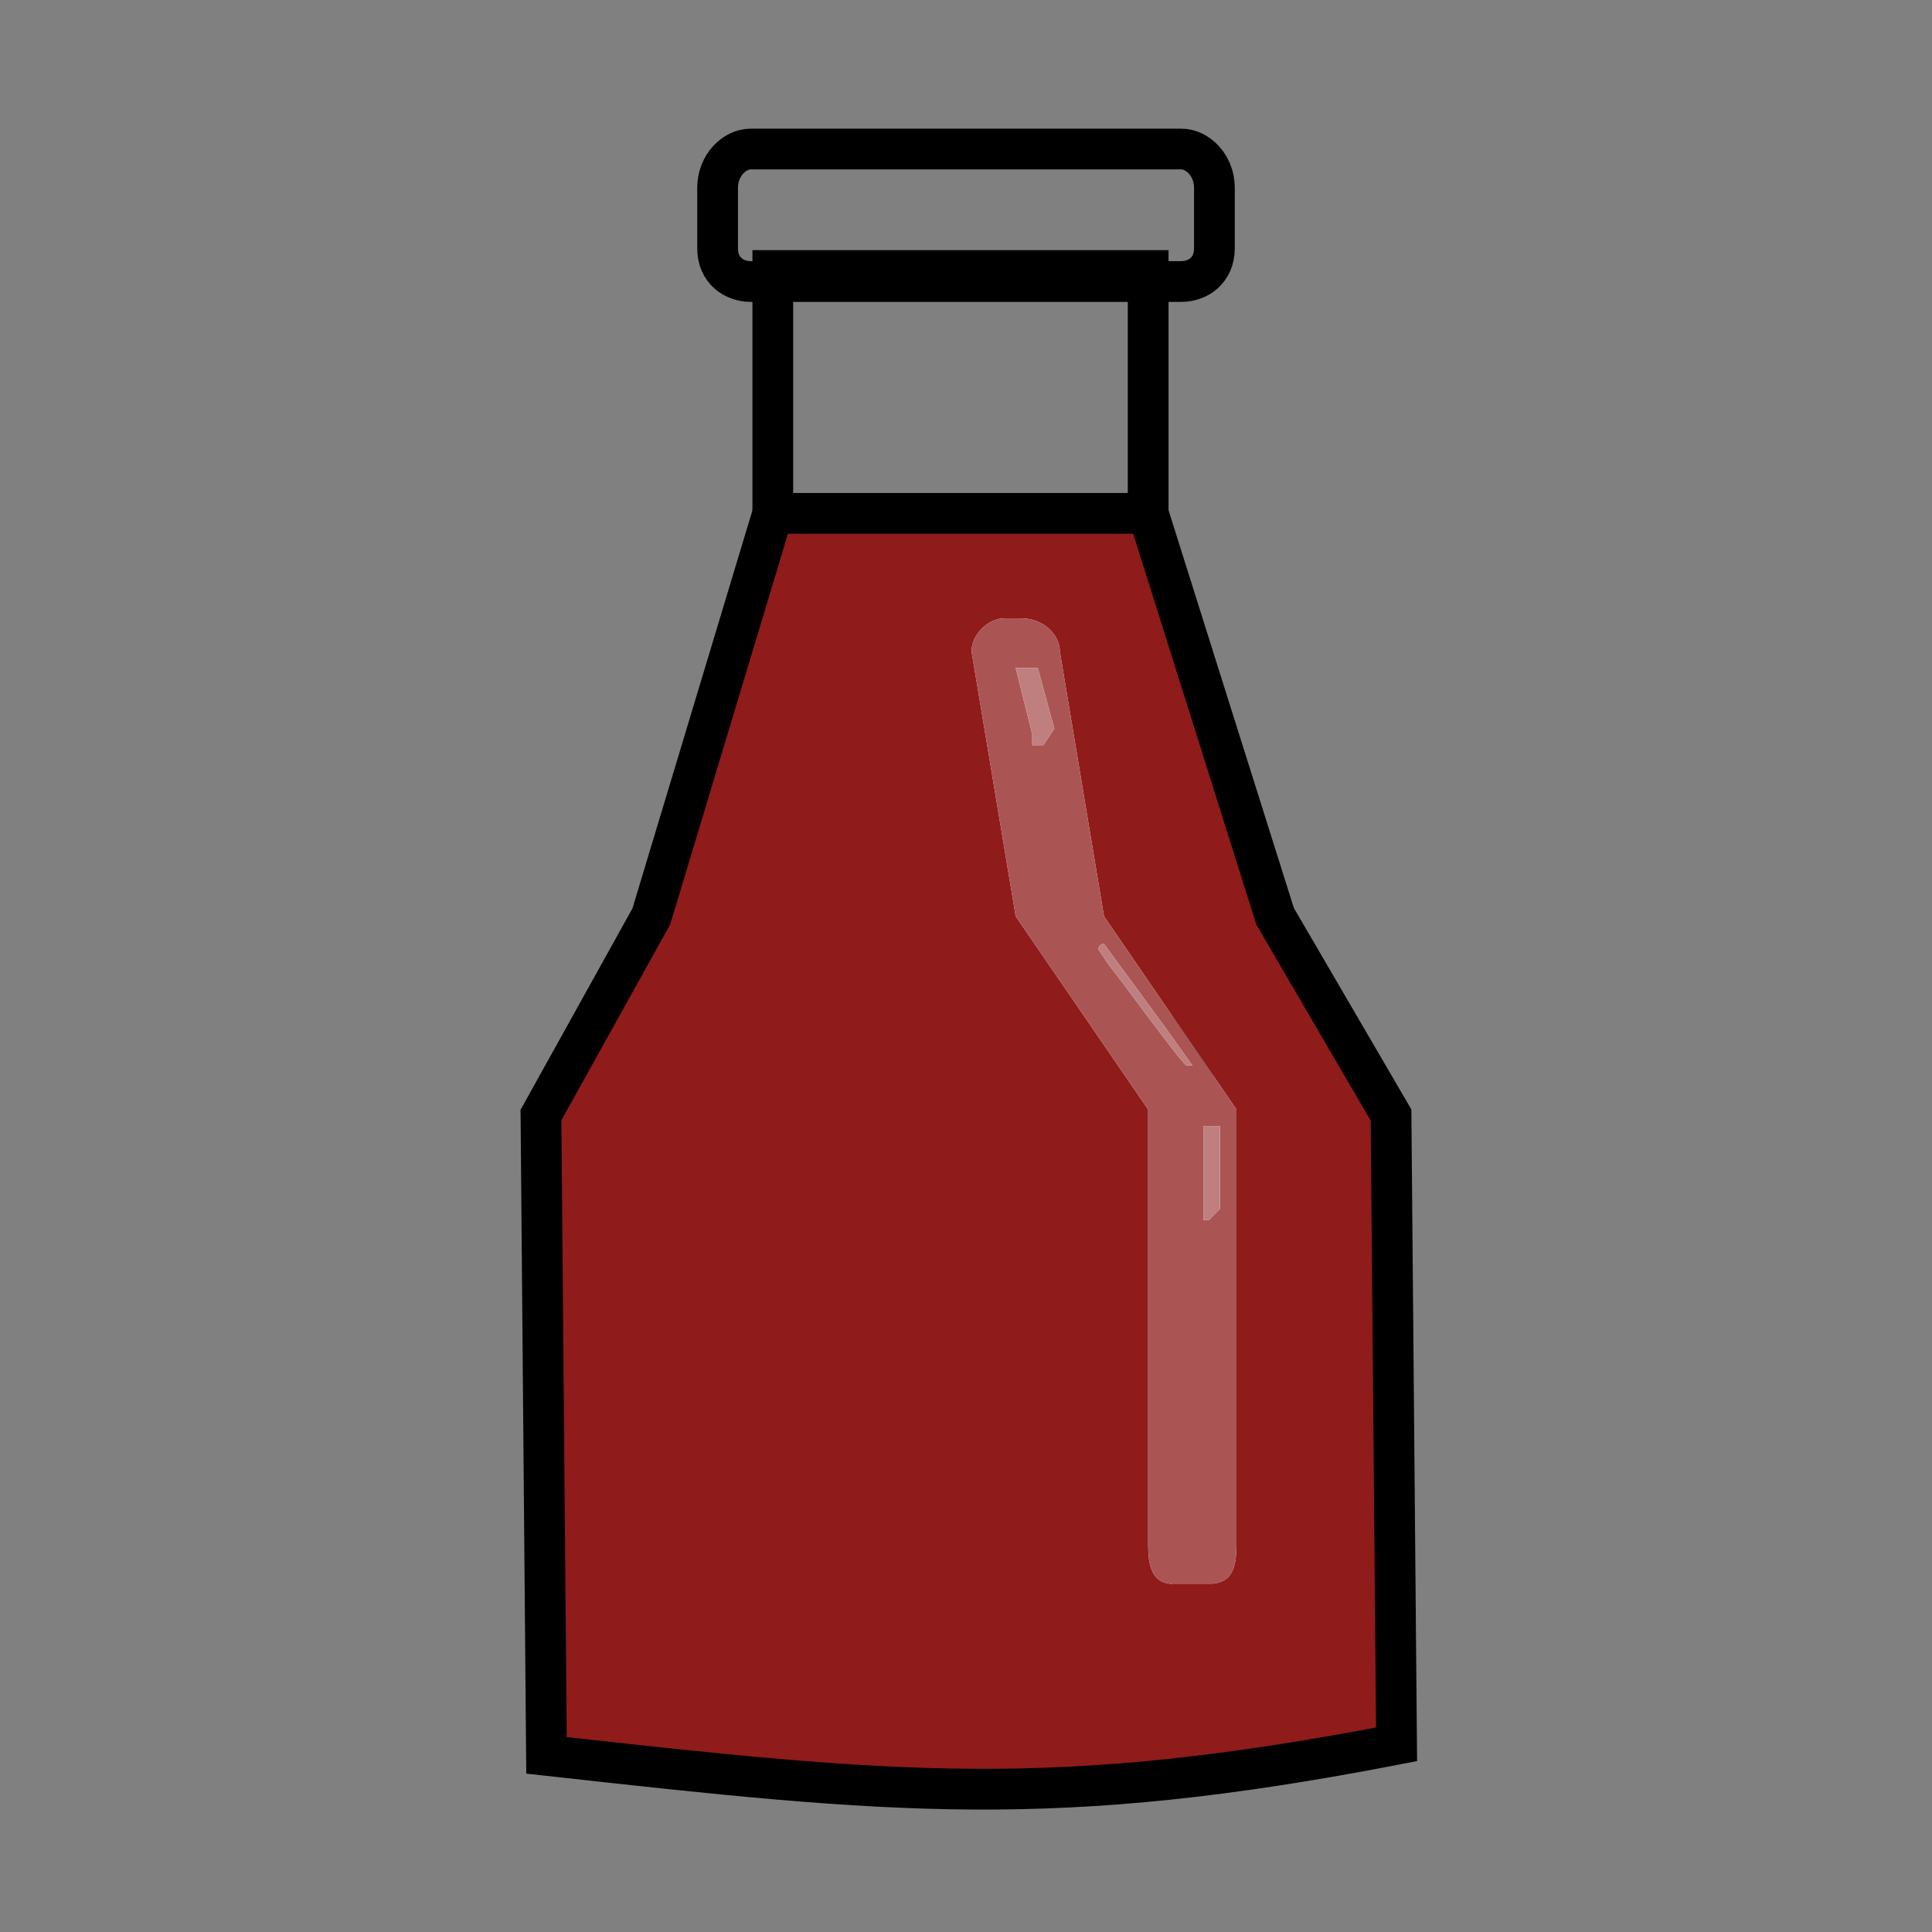 <?xml version="1.0" encoding="UTF-8"?>
<!DOCTYPE svg PUBLIC "-//W3C//DTD SVG 1.1//EN" "http://www.w3.org/Graphics/SVG/1.1/DTD/svg11.dtd">
<!-- Creator: CorelDRAW X8 -->
<svg xmlns="http://www.w3.org/2000/svg" xml:space="preserve" width="350px" height="350px" version="1.1" shape-rendering="geometricPrecision" text-rendering="geometricPrecision" image-rendering="optimizeQuality" fill-rule="evenodd" clip-rule="evenodd"
viewBox="0 0 350 350"
 xmlns:xlink="http://www.w3.org/1999/xlink">
 <rect x="0" y="0" width="350" height="350" fill="#808080" stroke="none"/>
 <defs>
   <clipPath id="id0">
    <path d="M182 112l3 0c4,0 7,3 7,6l8 48 24 35 0 79c0,7 -3,7 -7,7l-3 0c-3,0 -6,0 -6,-7l0 -79 -24 -35 -8 -48c0,-3 3,-6 6,-6z"/>
   </clipPath>
   <clipPath id="id1">
    <path d="M184 121l2 0c0,0 2,0 2,0l3 11c0,0 -2,3 -2,3l-2 0c0,0 0,-2 0,-2l-3 -12c0,0 0,0 0,0z"/>
   </clipPath>
   <clipPath id="id2">
    <path d="M199 172c0,0 0,-1 1,-1l11 15c0,0 5,7 5,7l-1 0c0,1 -13,-17 -14,-18 0,0 -2,-3 -2,-3z"/>
   </clipPath>
   <clipPath id="id3">
    <path d="M218 204l1 0c0,0 2,0 2,0l0 15c0,0 -2,2 -2,2l-1 0c0,0 0,-2 0,-2l0 -15c0,0 0,0 0,0z"/>
   </clipPath>
 </defs>
 <g id="Layer_x0020_1">
  <path fill="none" stroke="black" stroke-width="7.382" d="M140 49l68 0 0 250c-22,35 -47,28 -68,0l0 -250z"/>
  <path fill="#8F1B1B" stroke="black" stroke-width="7.382" d="M208 93l23 73 21 36 1 114c-62,12 -91,9 -154,2l-1 -116 20 -36 22 -73 68 0z"/>
  <path fill="none" stroke="black" stroke-width="7.382" d="M136 27l78 0c3,0 6,3 6,7l0 11c0,4 -3,6 -6,6l-78 0c-3,0 -6,-2 -6,-6l0 -11c0,-4 3,-7 6,-7z"/>
  <g>
  </g>
  <g clip-path="url(#id0)">
   <g>
    <polygon fill="#FEFEFE" points="-753,-826 1137,-826 1137,1224 -753,1224 "/>
    <path id="_1" fill="none" stroke="#404040" stroke-width="7.382" d="M147 49l69 0 0 250c-22,35 -47,28 -69,0l0 -250z"/>
    <path fill="#AB5454" stroke="#404040" stroke-width="7.382" d="M264 93l0 206c-37,35 -80,28 -117,0l0 -206 117 0z"/>
    <path fill="none" stroke="#404040" stroke-width="7.382" d="M144 52l75 0c3,0 6,-3 6,-6l0 -12c0,-4 -3,-7 -6,-7l-75 0c-3,0 -7,3 -7,7l0 12c0,3 4,6 7,6z"/>
   </g>
  </g>
  <path fill="none" d="M182 112l3 0c4,0 7,3 7,6l8 48 24 35 0 79c0,7 -3,7 -7,7l-3 0c-3,0 -6,0 -6,-7l0 -79 -24 -35 -8 -48c0,-3 3,-6 6,-6z"/>
  <g>
  </g>
  <g clip-path="url(#id1)">
   <g>
    <polygon id="_1_0" fill="#FEFEFE" points="-537,-350 659,-601 912,606 -284,856 "/>
    <path id="_2" fill="none" stroke="#707070" stroke-width="7.382" d="M144 80l44 -9 33 159c-9,25 -26,24 -43,9l-34 -159z"/>
    <path fill="#C07F7F" stroke="#707070" stroke-width="7.382" d="M194 99l27 131c-9,25 -26,24 -43,9l-28 -131 44 -9z"/>
    <path fill="none" stroke="#707070" stroke-width="7.382" d="M143 82l47 -10c2,0 4,-2 4,-4l-2 -8c-1,-2 -3,-4 -5,-4l-48 10c-2,1 -3,3 -3,5l2 8c0,2 3,4 5,3z"/>
    <path fill="none" d="M180 114l2 -1c2,0 5,2 5,4l22 103c1,4 -1,4 -3,5l-2 0c-2,1 -4,1 -5,-3l-22 -103c0,-2 1,-5 3,-5z"/>
   </g>
  </g>
  <path fill="none" d="M184 121l2 0c0,0 2,0 2,0l3 11c0,0 -2,3 -2,3l-2 0c0,0 0,-2 0,-2l-3 -12c0,0 0,0 0,0z"/>
  <g>
  </g>
  <g clip-path="url(#id2)">
   <g>
    <polygon id="_1_1" fill="#FEFEFE" points="-209,-16 -551,-1206 624,380 966,1569 "/>
    <path id="_2_2" fill="none" stroke="#707070" stroke-width="7.382" d="M163 142l-12 -44 154 209c26,43 26,53 13,43l-155 -208z"/>
    <path fill="#C07F7F" stroke="#707070" stroke-width="7.382" d="M178 135l127 172c26,43 26,53 13,43l-128 -172 -12 -43z"/>
    <path fill="none" stroke="#707070" stroke-width="7.382" d="M166 146l-14 -47c-1,-2 -3,-7 -5,-9l-8 -11c-2,-3 -3,-3 -3,-1l14 47c1,2 3,7 5,9l8 11c2,2 3,3 3,1z"/>
    <path fill="none" d="M194 166l-1 -2c0,-2 1,-1 3,1l101 136c4,5 4,7 5,9l0 2c1,2 1,4 -3,-1l-100 -136c-2,-2 -5,-7 -5,-9z"/>
   </g>
  </g>
  <path fill="none" d="M199 172c0,0 0,-1 1,-1l11 15c0,0 5,7 5,7l-1 0c0,1 -13,-17 -14,-18 0,0 -2,-3 -2,-3z"/>
  <g>
  </g>
  <g clip-path="url(#id3)">
   <g>
    <polygon id="_1_3" fill="#FEFEFE" points="-254,-519 693,-519 693,945 -254,945 "/>
    <path id="_2_4" fill="none" stroke="#707070" stroke-width="7.382" d="M194 146l35 0 0 193c-11,27 -24,22 -35,0l0 -193z"/>
    <path fill="#C07F7F" stroke="#707070" stroke-width="7.382" d="M229 180l0 159c-11,27 -24,22 -35,0l0 -159 35 0z"/>
    <path fill="none" stroke="#707070" stroke-width="7.382" d="M193 149l38 0c1,0 3,-3 3,-5l0 -10c0,-2 -2,-5 -3,-5l-38 0c-2,0 -3,3 -3,5l0 10c0,2 1,5 3,5z"/>
    <path fill="none" d="M216 195l2 0c1,0 3,2 3,4l0 126c0,5 -2,5 -3,5l-2 0c-1,0 -3,0 -3,-5l0 -126c0,-2 2,-4 3,-4z"/>
   </g>
  </g>
  <path fill="none" d="M218 204l1 0c0,0 2,0 2,0l0 15c0,0 -2,2 -2,2l-1 0c0,0 0,-2 0,-2l0 -15c0,0 0,0 0,0z"/>
 </g>
</svg>
